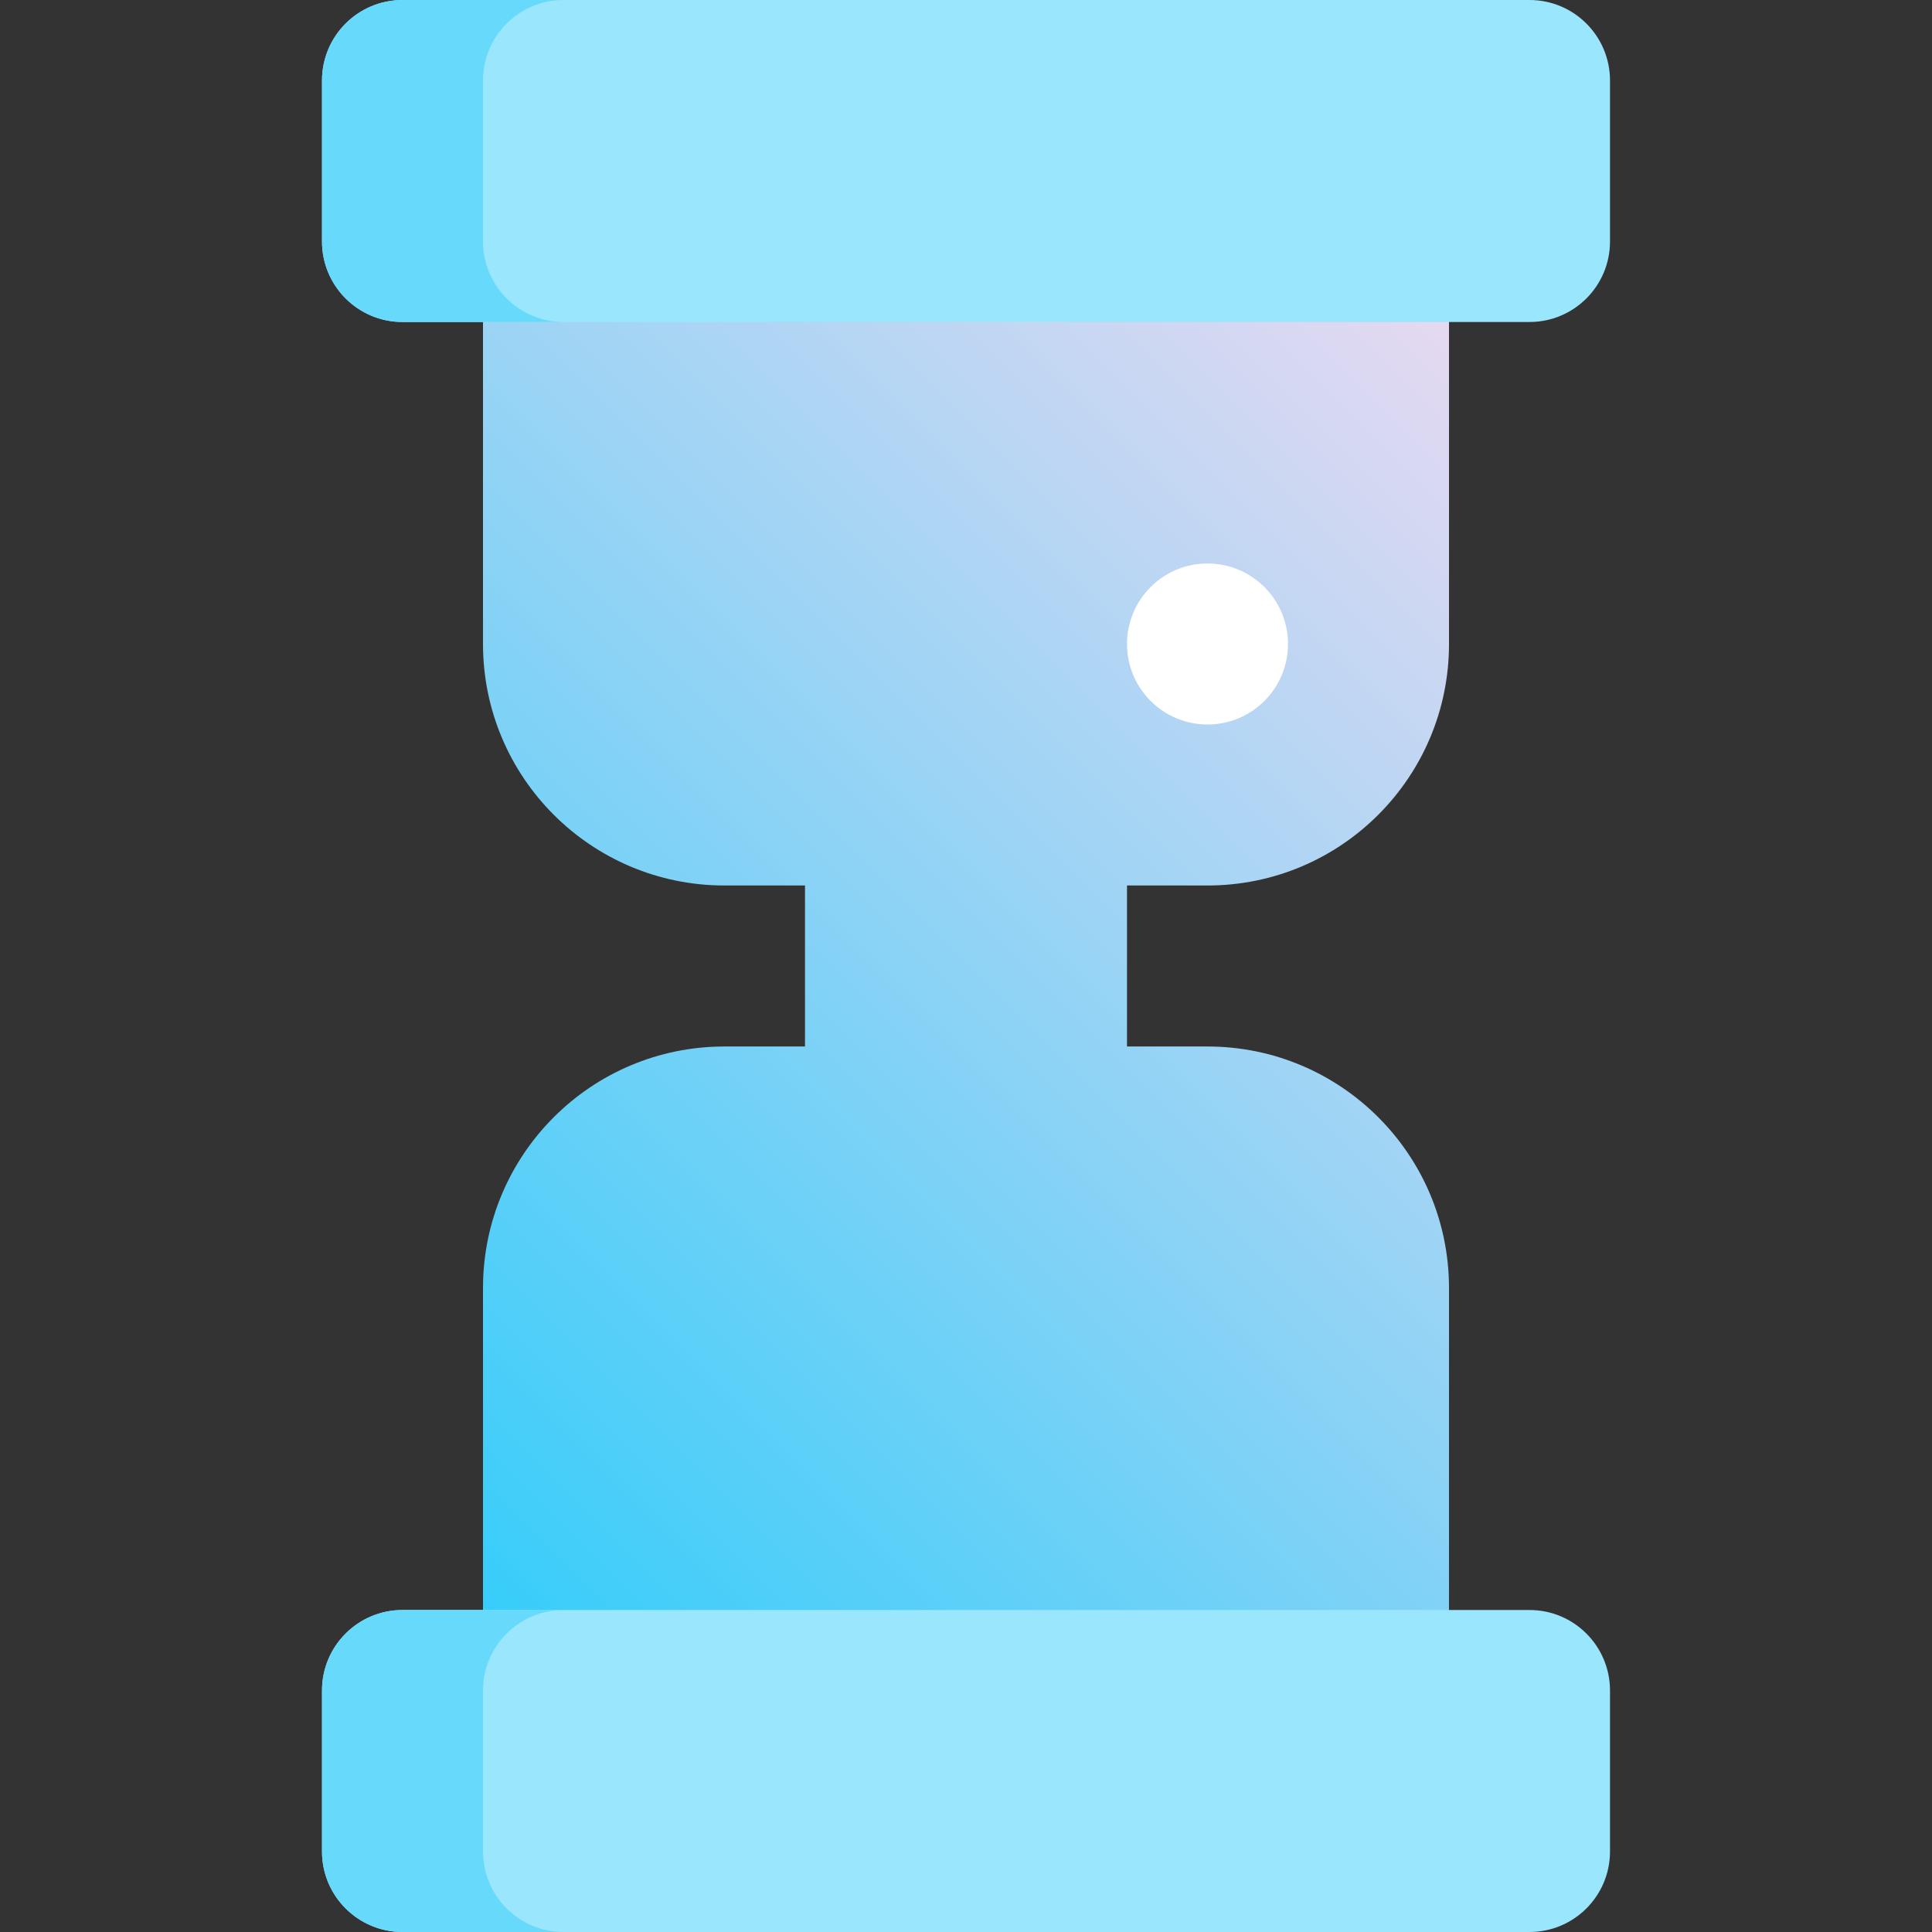 <?xml version="1.0" encoding="iso-8859-1"?>
<!-- Generator: Adobe Illustrator 19.0.0, SVG Export Plug-In . SVG Version: 6.00 Build 0)  -->
<svg version="1.1" id="Capa_1" xmlns="http://www.w3.org/2000/svg" xmlns:xlink="http://www.w3.org/1999/xlink" x="0px" y="0px"
	 viewBox="0 0 512 512" style="enable-background:new 0 0 512 512;" xml:space="preserve">
<rect x="0" y="0" width="512" height="512" fill="#333333" stroke="none"/>
<g>
	
		<linearGradient id="SVGID_1_" gradientUnits="userSpaceOnUse" x1="-41.91" y1="627.277" x2="-27.496" y2="641.692" gradientTransform="matrix(21.333 0 0 -21.333 996.333 13791.667)">
		<stop  offset="0" style="stop-color:#34CDFA"/>
		<stop  offset="1" style="stop-color:#E8D9F1"/>
	</linearGradient>
	<path style="fill:url(#SVGID_1_);" d="M384,170.667V85.333C384,73.551,374.449,64,362.667,64H149.333
		C137.551,64,128,73.551,128,85.333v85.333c0,35.346,28.654,64,64,64h21.333v42.667H192c-35.346,0-64,28.654-64,64v85.333
		c0,11.782,9.551,21.333,21.333,21.333h213.333c11.782,0,21.333-9.551,21.333-21.333v-85.333c0-35.346-28.654-64-64-64h-21.333
		v-42.667H320C355.346,234.667,384,206.013,384,170.667z"/>
	<path style="fill:#99E6FD;" d="M106.667,0h298.667c11.782,0,21.333,9.551,21.333,21.333V64c0,11.782-9.551,21.333-21.333,21.333
		H106.667c-11.782,0-21.333-9.551-21.333-21.333V21.333C85.333,9.551,94.885,0,106.667,0z"/>
	<path style="fill:#67D9FB;" d="M128,64V21.333C128,9.551,137.551,0,149.333,0h-42.667C94.885,0,85.333,9.551,85.333,21.333V64
		c0,11.782,9.551,21.333,21.333,21.333h42.667C137.551,85.333,128,75.782,128,64z"/>
	<path style="fill:#99E6FD;" d="M106.667,426.667h298.667c11.782,0,21.333,9.551,21.333,21.333v42.667
		c0,11.782-9.551,21.333-21.333,21.333H106.667c-11.782,0-21.333-9.551-21.333-21.333V448
		C85.333,436.218,94.885,426.667,106.667,426.667z"/>
	<path style="fill:#67D9FB;" d="M128,490.667V448c0-11.782,9.551-21.333,21.333-21.333h-42.667
		c-11.782,0-21.333,9.551-21.333,21.333v42.667c0,11.782,9.551,21.333,21.333,21.333h42.667C137.551,512,128,502.449,128,490.667z"
		/>
	<circle style="fill:#FFFFFF;" cx="320" cy="170.667" r="21.333"/>
</g>
<g>
</g>
<g>
</g>
<g>
</g>
<g>
</g>
<g>
</g>
<g>
</g>
<g>
</g>
<g>
</g>
<g>
</g>
<g>
</g>
<g>
</g>
<g>
</g>
<g>
</g>
<g>
</g>
<g>
</g>
</svg>
